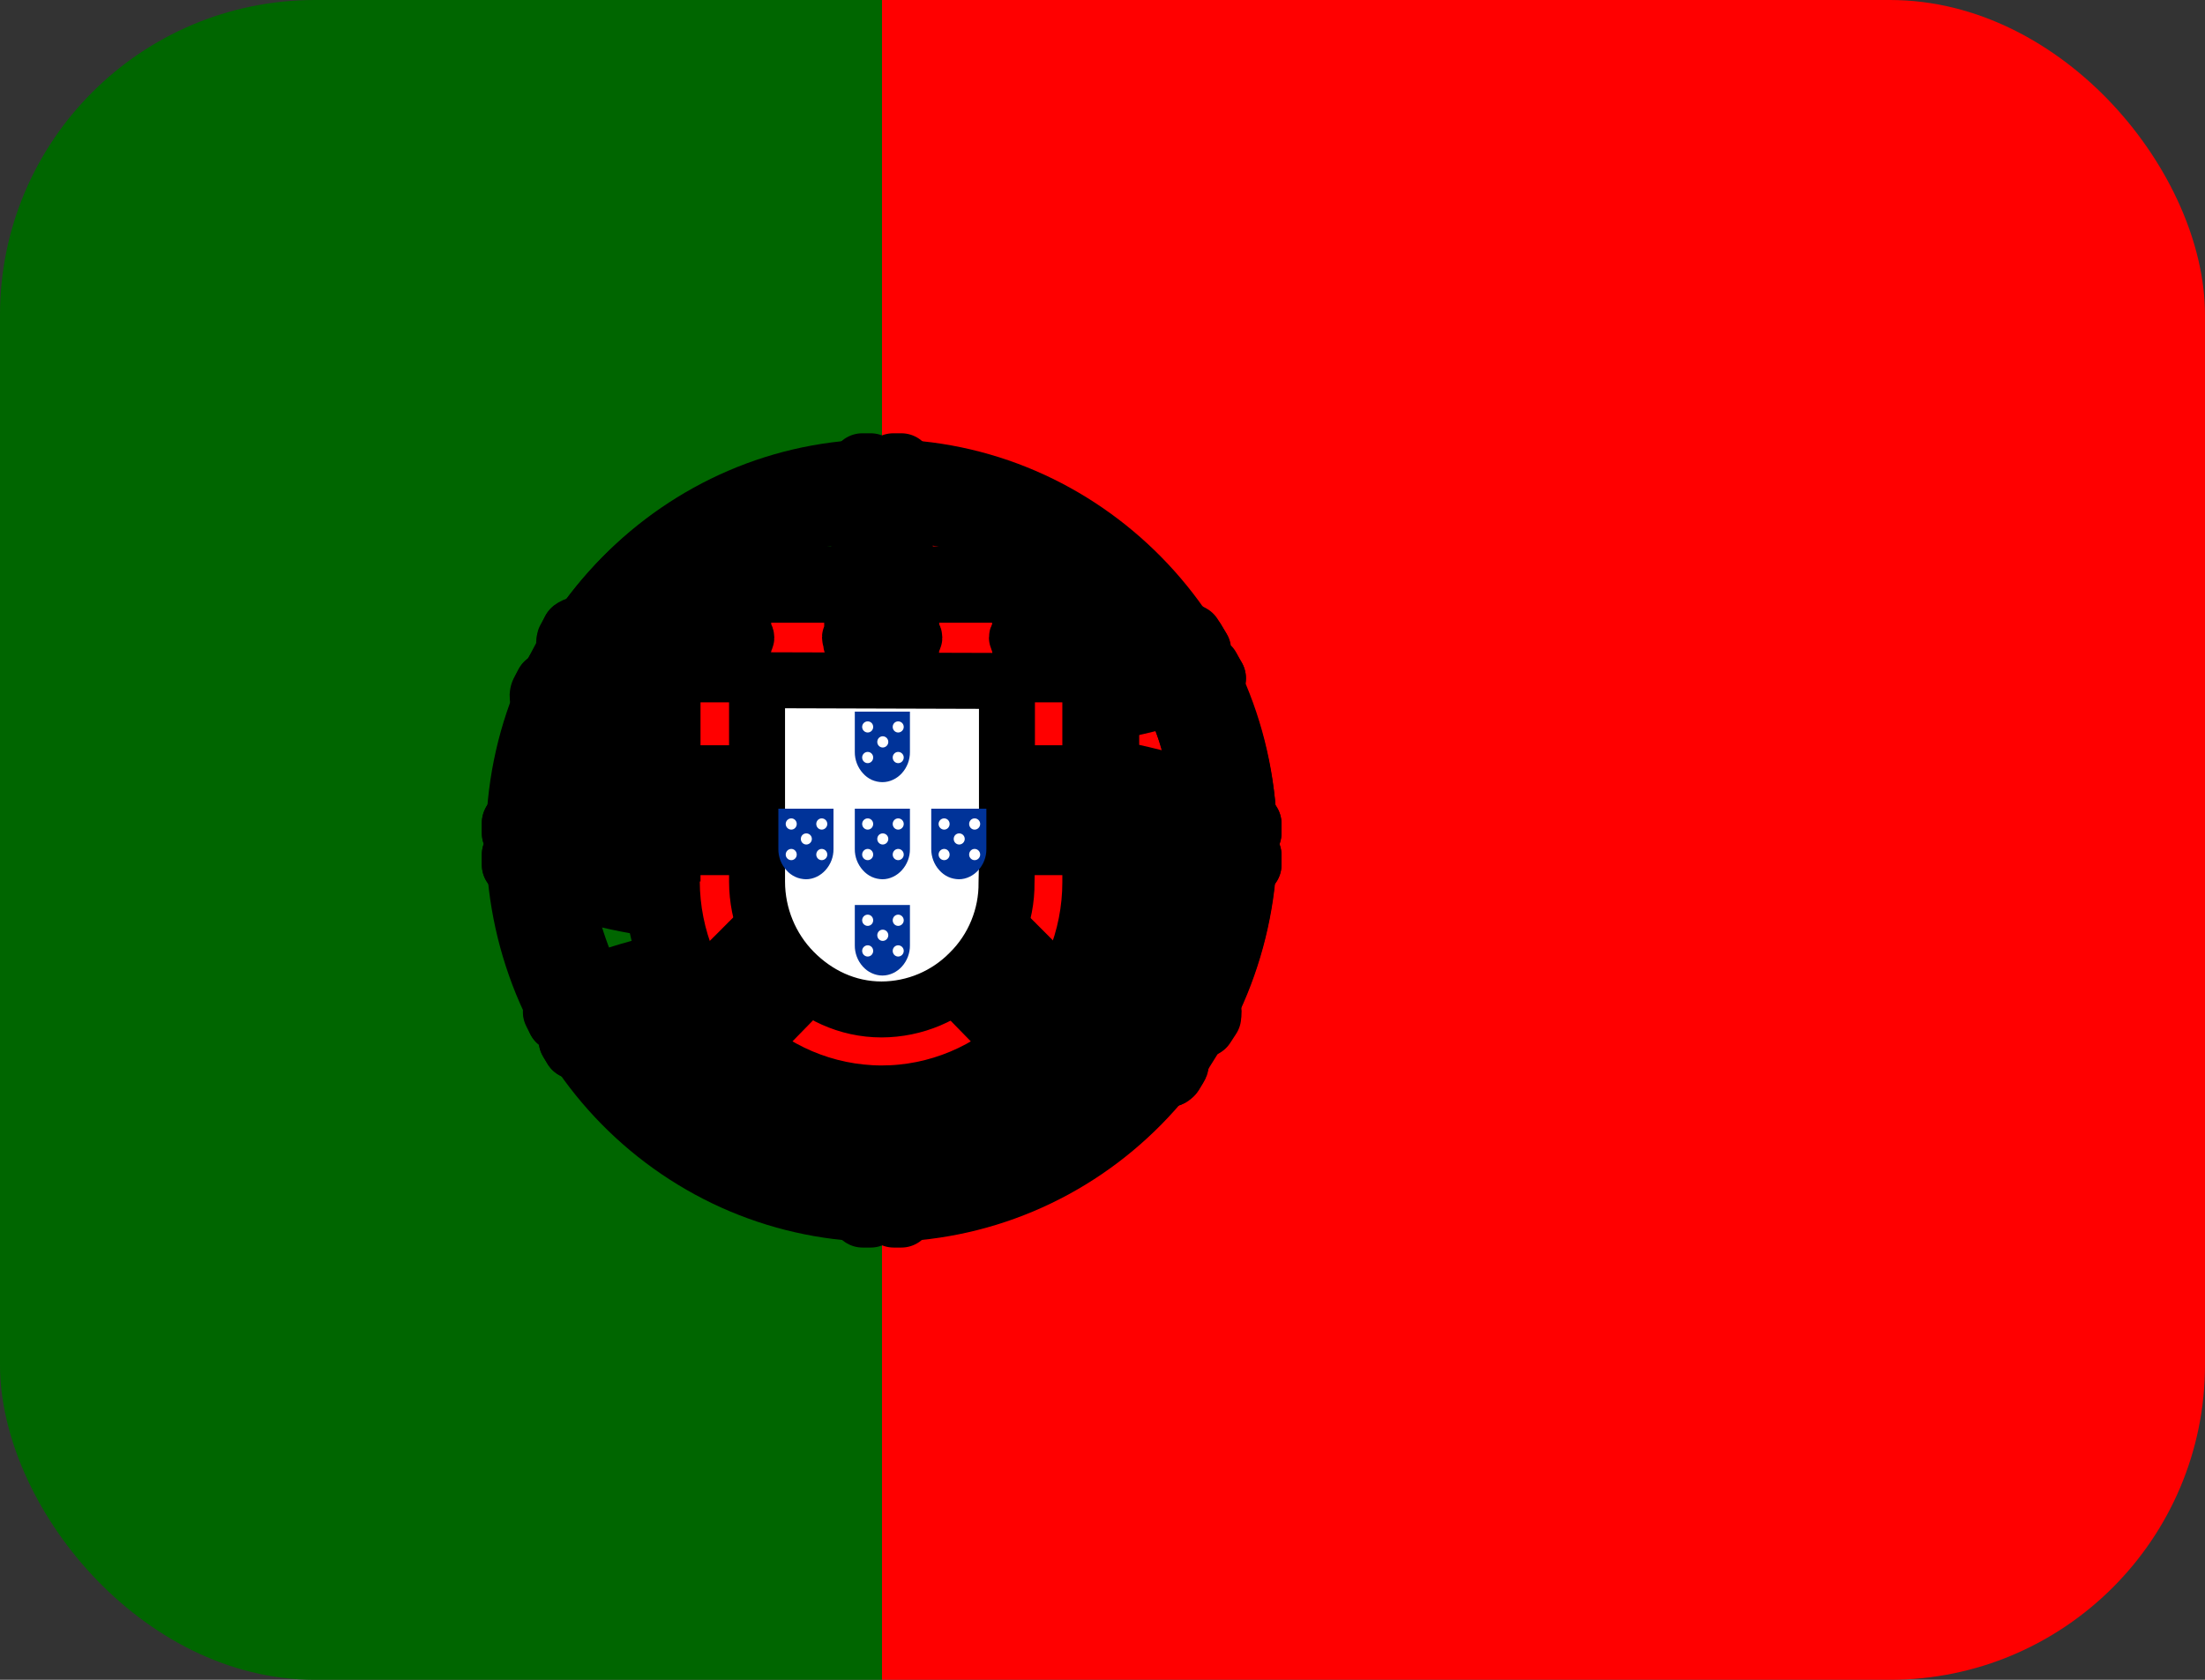<svg width="21" height="16" viewBox="0 0 21 16" fill="none" xmlns="http://www.w3.org/2000/svg">
<rect x="0" y="0" width="21" height="16" fill="#333333" stroke="none"/>
<g clip-path="url(#clip0_220_747)">
<path d="M8.4 0H21V16H8.4V0Z" fill="#FF0000"/>
<path d="M0 0H8.4V16H0V0Z" fill="#006600"/>
<path fill-rule="evenodd" clip-rule="evenodd" d="M11.14 10.207C10.08 10.173 5.234 7.1 5.201 6.607L5.467 6.157C5.949 6.867 10.904 9.857 11.393 9.75L11.14 10.207Z" fill="#FFFF00" stroke="black" stroke-width="0.6" stroke-linecap="round" stroke-linejoin="round"/>
<path fill-rule="evenodd" clip-rule="evenodd" d="M5.411 6.094C5.316 6.354 6.677 7.207 8.311 8.22C9.949 9.23 11.36 9.854 11.461 9.767L11.511 9.674C11.491 9.707 11.445 9.717 11.37 9.694C10.927 9.564 9.775 9.027 8.348 8.147C6.917 7.267 5.677 6.457 5.483 6.114C5.468 6.081 5.461 6.046 5.463 6.01H5.457L5.417 6.084L5.411 6.094ZM11.163 10.22C11.146 10.254 11.11 10.254 11.048 10.247C10.654 10.204 9.453 9.61 8.033 8.747C6.379 7.74 5.014 6.827 5.165 6.587L5.204 6.514L5.211 6.517C5.079 6.924 7.905 8.564 8.072 8.67C9.706 9.697 11.084 10.3 11.206 10.144L11.163 10.22Z" fill="#FFFF00" stroke="black" stroke-width="0.6" stroke-linecap="round" stroke-linejoin="round"/>
<path fill-rule="evenodd" clip-rule="evenodd" d="M8.407 6.907C9.463 6.897 10.769 6.76 11.524 6.453L11.36 6.187C10.917 6.437 9.604 6.603 8.397 6.627C6.973 6.613 5.965 6.477 5.46 6.133L5.309 6.42C6.234 6.82 7.186 6.903 8.407 6.907Z" fill="#FFFF00" stroke="black" stroke-width="0.6" stroke-linecap="round" stroke-linejoin="round"/>
<path fill-rule="evenodd" clip-rule="evenodd" d="M11.566 6.46C11.54 6.504 11.048 6.674 10.326 6.8C9.69 6.898 9.047 6.946 8.403 6.944C7.787 6.946 7.171 6.906 6.559 6.824C5.801 6.704 5.411 6.537 5.263 6.477L5.299 6.404C5.716 6.57 6.11 6.67 6.569 6.744C7.176 6.827 7.788 6.868 8.4 6.867C9.04 6.868 9.68 6.82 10.313 6.724C11.051 6.6 11.455 6.444 11.514 6.374L11.566 6.464V6.46ZM11.422 6.19C11.343 6.257 10.943 6.4 10.241 6.514C9.634 6.603 9.023 6.647 8.41 6.647C7.688 6.647 7.094 6.594 6.645 6.527C5.929 6.434 5.549 6.26 5.411 6.214L5.453 6.14C5.562 6.197 5.926 6.347 6.651 6.45C7.234 6.529 7.822 6.567 8.41 6.564C9.018 6.564 9.626 6.519 10.228 6.43C10.933 6.33 11.314 6.15 11.373 6.104L11.422 6.19ZM4.932 8.2C5.581 8.557 7.028 8.734 8.397 8.747C9.644 8.75 11.265 8.554 11.872 8.227L11.855 7.87C11.665 8.17 9.926 8.46 8.384 8.45C6.841 8.437 5.408 8.197 4.928 7.884V8.2" fill="#FFFF00"/>
<path d="M4.932 8.2C5.581 8.557 7.028 8.734 8.397 8.747C9.644 8.75 11.265 8.554 11.872 8.227L11.855 7.87C11.665 8.17 9.926 8.46 8.384 8.45C6.841 8.437 5.408 8.197 4.928 7.884V8.2M11.566 6.46C11.54 6.504 11.048 6.674 10.326 6.8C9.69 6.898 9.047 6.946 8.403 6.944C7.787 6.946 7.171 6.906 6.559 6.824C5.801 6.704 5.411 6.537 5.263 6.477L5.299 6.404C5.716 6.57 6.11 6.67 6.569 6.744C7.176 6.827 7.788 6.868 8.4 6.867C9.04 6.868 9.68 6.82 10.313 6.724C11.051 6.6 11.455 6.444 11.514 6.374L11.566 6.464V6.46ZM11.422 6.19C11.343 6.257 10.943 6.4 10.241 6.514C9.634 6.603 9.023 6.647 8.41 6.647C7.688 6.647 7.094 6.594 6.645 6.527C5.929 6.434 5.549 6.26 5.411 6.214L5.453 6.14C5.562 6.197 5.926 6.347 6.651 6.45C7.234 6.529 7.822 6.567 8.41 6.564C9.018 6.564 9.626 6.519 10.228 6.43C10.933 6.33 11.314 6.15 11.373 6.104L11.422 6.19Z" stroke="black" stroke-width="0.6" stroke-linecap="round" stroke-linejoin="round"/>
<path fill-rule="evenodd" clip-rule="evenodd" d="M11.905 8.15V8.234C11.813 8.347 11.242 8.514 10.526 8.634C9.816 8.737 9.098 8.786 8.38 8.78C7.7 8.786 7.019 8.738 6.346 8.637C5.844 8.578 5.353 8.443 4.889 8.237V8.14C5.207 8.354 6.067 8.514 6.356 8.56C6.874 8.64 7.54 8.7 8.38 8.7C9.263 8.7 9.969 8.637 10.513 8.554C11.028 8.477 11.76 8.28 11.905 8.15ZM11.905 7.85V7.934C11.813 8.044 11.242 8.21 10.526 8.33C9.816 8.435 9.098 8.485 8.38 8.48C7.7 8.484 7.02 8.436 6.346 8.337C5.844 8.278 5.353 8.143 4.889 7.937V7.837C5.207 8.054 6.07 8.21 6.356 8.257C7.026 8.357 7.703 8.405 8.38 8.4C9.263 8.4 9.972 8.334 10.513 8.25C11.028 8.177 11.76 7.98 11.905 7.85ZM8.394 10.144C6.897 10.137 5.614 9.73 5.342 9.664L5.539 9.977C6.459 10.308 7.43 10.47 8.407 10.454C9.545 10.42 10.54 10.33 11.238 9.984L11.442 9.657C10.966 9.887 9.342 10.144 8.39 10.144" fill="#FFFF00"/>
<path d="M8.394 10.144C6.897 10.137 5.614 9.73 5.342 9.664L5.539 9.977C6.459 10.308 7.43 10.47 8.407 10.454C9.545 10.42 10.54 10.33 11.238 9.984L11.442 9.657C10.966 9.887 9.342 10.144 8.39 10.144M11.905 8.15V8.234C11.813 8.347 11.242 8.514 10.526 8.634C9.816 8.737 9.098 8.786 8.38 8.78C7.7 8.786 7.019 8.738 6.346 8.637C5.844 8.578 5.353 8.443 4.889 8.237V8.14C5.207 8.354 6.067 8.514 6.356 8.56C6.874 8.64 7.54 8.7 8.38 8.7C9.263 8.7 9.969 8.637 10.513 8.554C11.028 8.477 11.76 8.28 11.905 8.15ZM11.905 7.85V7.934C11.813 8.044 11.242 8.21 10.526 8.33C9.816 8.435 9.098 8.485 8.38 8.48C7.7 8.484 7.02 8.436 6.346 8.337C5.844 8.278 5.353 8.143 4.889 7.937V7.837C5.207 8.054 6.07 8.21 6.356 8.257C7.026 8.357 7.703 8.405 8.38 8.4C9.263 8.4 9.972 8.334 10.513 8.25C11.028 8.177 11.76 7.98 11.905 7.85Z" stroke="black" stroke-width="0.6" stroke-linecap="round" stroke-linejoin="round"/>
<path fill-rule="evenodd" clip-rule="evenodd" d="M11.317 9.91C11.287 9.955 11.257 9.999 11.225 10.043C10.897 10.163 10.372 10.29 10.156 10.323C9.575 10.433 8.985 10.489 8.394 10.49C7.068 10.47 5.982 10.207 5.473 9.98L5.431 9.91L5.437 9.897L5.506 9.927C6.44 10.241 7.417 10.404 8.4 10.41C9.017 10.41 9.631 10.34 10.126 10.25C10.887 10.093 11.196 9.977 11.291 9.923L11.314 9.91H11.317ZM11.491 9.617C11.47 9.656 11.448 9.695 11.425 9.733C11.248 9.8 10.769 9.94 10.07 10.04C9.611 10.103 9.325 10.167 8.41 10.183C7.363 10.173 6.323 10.016 5.319 9.717L5.283 9.633C6.303 9.92 7.355 10.076 8.413 10.1C9.25 10.083 9.608 10.02 10.064 9.957C10.877 9.83 11.288 9.69 11.409 9.653C11.409 9.651 11.409 9.649 11.409 9.647L11.494 9.613L11.491 9.617Z" fill="#FFFF00" stroke="black" stroke-width="0.6" stroke-linecap="round" stroke-linejoin="round"/>
<path fill-rule="evenodd" clip-rule="evenodd" d="M11.511 7.92C11.514 8.92 11.009 9.82 10.605 10.213C10.009 10.804 9.213 11.14 8.38 11.153C7.386 11.17 6.451 10.513 6.198 10.223C5.633 9.614 5.311 8.813 5.296 7.977C5.355 6.883 5.778 6.123 6.389 5.6C6.981 5.104 7.727 4.836 8.495 4.843C8.943 4.865 9.382 4.982 9.783 5.187C10.185 5.391 10.539 5.678 10.825 6.03C11.235 6.537 11.415 7.087 11.511 7.92ZM8.387 4.5C9.305 4.5 10.186 4.869 10.837 5.525C11.489 6.182 11.858 7.074 11.865 8.007C11.865 8.469 11.775 8.928 11.601 9.355C11.427 9.782 11.171 10.171 10.849 10.498C10.527 10.825 10.145 11.085 9.724 11.262C9.303 11.439 8.852 11.53 8.397 11.53C7.941 11.53 7.49 11.439 7.069 11.262C6.649 11.085 6.266 10.825 5.944 10.498C5.622 10.171 5.367 9.782 5.192 9.355C5.018 8.928 4.928 8.469 4.928 8.007C4.925 6.073 6.481 4.5 8.387 4.5Z" fill="#FFFF00" stroke="black" stroke-width="0.6" stroke-linecap="round" stroke-linejoin="round"/>
<path fill-rule="evenodd" clip-rule="evenodd" d="M8.397 4.483C10.306 4.483 11.862 6.063 11.862 8.003C11.862 9.943 10.306 11.523 8.4 11.523C6.494 11.523 4.935 9.943 4.935 8.003C4.935 6.063 6.49 4.483 8.4 4.483H8.397ZM5.007 8C5.007 9.893 6.54 11.443 8.397 11.443C10.254 11.443 11.786 9.893 11.786 8C11.786 6.107 10.254 4.557 8.397 4.557C6.54 4.557 5.007 6.107 5.007 8Z" fill="#FFFF00" stroke="black" stroke-width="0.6" stroke-linecap="round" stroke-linejoin="round"/>
<path fill-rule="evenodd" clip-rule="evenodd" d="M8.4 4.777C9.241 4.779 10.046 5.12 10.641 5.724C11.235 6.328 11.57 7.146 11.573 8C11.57 8.855 11.235 9.673 10.641 10.278C10.047 10.882 9.241 11.223 8.4 11.227C6.661 11.227 5.227 9.774 5.227 8C5.231 7.146 5.566 6.329 6.16 5.725C6.755 5.121 7.56 4.78 8.4 4.777ZM5.303 8C5.303 9.734 6.7 11.147 8.4 11.147C10.1 11.147 11.498 9.73 11.498 8C11.498 6.267 10.1 4.854 8.4 4.854C7.58 4.857 6.794 5.19 6.214 5.779C5.633 6.368 5.306 7.167 5.303 8Z" fill="#FFFF00" stroke="black" stroke-width="0.6" stroke-linecap="round" stroke-linejoin="round"/>
<path fill-rule="evenodd" clip-rule="evenodd" d="M8.541 4.467H8.243V11.543H8.538L8.541 4.467Z" fill="#FFFF00" stroke="black" stroke-width="0.6" stroke-linecap="round" stroke-linejoin="round"/>
<path fill-rule="evenodd" clip-rule="evenodd" d="M8.508 4.427H8.584V11.583H8.512V4.427H8.508ZM8.213 4.427H8.292V11.583H8.216V4.427H8.213Z" fill="#FFFF00" stroke="black" stroke-width="0.6" stroke-linecap="round" stroke-linejoin="round"/>
<path fill-rule="evenodd" clip-rule="evenodd" d="M11.865 8.14V7.88L11.655 7.68L10.464 7.36L8.751 7.184L6.684 7.29L5.214 7.644L4.919 7.867V8.13L5.67 7.787L7.455 7.504H9.171L10.431 7.644L11.304 7.857L11.865 8.14Z" fill="#FFFF00" stroke="black" stroke-width="0.6" stroke-linecap="round" stroke-linejoin="round"/>
<path fill-rule="evenodd" clip-rule="evenodd" d="M8.4 7.46C9.217 7.46 10.008 7.537 10.641 7.66C11.291 7.794 11.747 7.96 11.905 8.144V8.237C11.714 8.004 11.101 7.837 10.625 7.737C10.001 7.617 9.214 7.537 8.397 7.537C7.54 7.537 6.74 7.624 6.123 7.744C5.631 7.844 4.971 8.044 4.889 8.237V8.14C4.932 8.007 5.424 7.807 6.113 7.664C6.733 7.54 7.534 7.46 8.397 7.46H8.4ZM8.4 7.157C9.152 7.155 9.902 7.222 10.641 7.357C11.291 7.49 11.747 7.657 11.905 7.844V7.934C11.714 7.704 11.101 7.534 10.625 7.437C10.001 7.314 9.214 7.237 8.397 7.237C7.635 7.234 6.875 7.304 6.126 7.444C5.65 7.534 4.965 7.74 4.889 7.934V7.84C4.935 7.707 5.434 7.497 6.113 7.364C6.737 7.24 7.534 7.157 8.4 7.157ZM8.38 5.617C9.67 5.61 10.795 5.8 11.311 6.067L11.498 6.4C11.051 6.154 9.837 5.9 8.384 5.934C7.199 5.944 5.933 6.067 5.299 6.414L5.522 6.034C6.044 5.757 7.271 5.617 8.38 5.617Z" fill="#FFFF00" stroke="black" stroke-width="0.6" stroke-linecap="round" stroke-linejoin="round"/>
<path fill-rule="evenodd" clip-rule="evenodd" d="M8.4 5.89C9.073 5.878 9.746 5.926 10.412 6.033C10.937 6.133 11.439 6.28 11.511 6.36L11.566 6.46C11.393 6.347 10.956 6.217 10.398 6.11C9.841 6.003 9.129 5.967 8.397 5.97C7.567 5.967 6.92 6.01 6.369 6.11C5.989 6.164 5.62 6.28 5.276 6.453L5.332 6.35C5.529 6.25 5.834 6.127 6.353 6.03C6.927 5.923 7.58 5.893 8.4 5.89ZM8.4 5.59C9.102 5.583 9.798 5.623 10.339 5.723C10.69 5.776 11.03 5.889 11.343 6.057L11.425 6.19C11.288 6.033 10.769 5.883 10.306 5.803C9.768 5.707 9.102 5.67 8.4 5.663C7.746 5.657 7.093 5.706 6.448 5.81C6.11 5.858 5.782 5.96 5.477 6.113L5.549 6.003C5.739 5.903 6.047 5.81 6.435 5.733C7.085 5.628 7.742 5.579 8.4 5.587V5.59ZM10.12 9.467C9.551 9.367 8.974 9.322 8.397 9.333C6.248 9.36 5.555 9.783 5.47 9.91L5.306 9.643C5.857 9.243 7.025 9.017 8.41 9.037C9.129 9.05 9.749 9.1 10.267 9.203L10.12 9.47" fill="#FFFF00"/>
<path d="M10.12 9.467C9.551 9.367 8.974 9.322 8.397 9.333C6.248 9.36 5.555 9.783 5.47 9.91L5.306 9.643C5.857 9.243 7.025 9.017 8.41 9.037C9.129 9.05 9.749 9.1 10.267 9.203L10.12 9.47M8.4 5.89C9.073 5.878 9.746 5.926 10.412 6.033C10.937 6.133 11.439 6.28 11.511 6.36L11.566 6.46C11.393 6.347 10.956 6.217 10.398 6.11C9.841 6.003 9.129 5.967 8.397 5.97C7.567 5.967 6.92 6.01 6.369 6.11C5.989 6.164 5.62 6.28 5.276 6.453L5.332 6.35C5.529 6.25 5.834 6.127 6.353 6.03C6.927 5.923 7.58 5.893 8.4 5.89ZM8.4 5.59C9.102 5.583 9.798 5.623 10.339 5.723C10.69 5.776 11.03 5.889 11.343 6.057L11.425 6.19C11.288 6.033 10.769 5.883 10.306 5.803C9.768 5.707 9.102 5.67 8.4 5.663C7.746 5.657 7.093 5.706 6.448 5.81C6.11 5.858 5.782 5.96 5.477 6.113L5.549 6.003C5.739 5.903 6.047 5.81 6.435 5.733C7.085 5.628 7.742 5.579 8.4 5.587V5.59Z" stroke="black" stroke-width="0.6" stroke-linecap="round" stroke-linejoin="round"/>
<path fill-rule="evenodd" clip-rule="evenodd" d="M8.387 9.297C8.984 9.307 9.568 9.33 10.136 9.437L10.096 9.51C9.571 9.41 9.007 9.377 8.39 9.377C7.593 9.37 6.792 9.447 6.093 9.65C5.873 9.714 5.509 9.857 5.47 9.977L5.43 9.91C5.444 9.837 5.66 9.69 6.074 9.577C6.874 9.344 7.622 9.3 8.387 9.297ZM8.413 8.99C9.043 8.99 9.673 9.045 10.293 9.157L10.251 9.234C9.645 9.121 9.029 9.066 8.413 9.07C7.619 9.07 6.776 9.13 6.008 9.357C5.762 9.43 5.332 9.59 5.319 9.714L5.28 9.64C5.286 9.527 5.657 9.377 5.992 9.28C6.763 9.05 7.609 8.994 8.413 8.99Z" fill="#FFFF00" stroke="black" stroke-width="0.6" stroke-linecap="round" stroke-linejoin="round"/>
<path fill-rule="evenodd" clip-rule="evenodd" d="M11.465 9.684L11.209 10.094L10.464 9.424L8.541 8.107L6.369 6.897L5.244 6.507L5.483 6.054L5.565 6.01L6.264 6.187L8.574 7.397L9.906 8.25L11.025 9.067L11.481 9.6L11.465 9.684Z" fill="#FFFF00" stroke="black" stroke-width="0.6" stroke-linecap="round" stroke-linejoin="round"/>
<path fill-rule="evenodd" clip-rule="evenodd" d="M5.204 6.517C5.401 6.384 6.851 7.037 8.374 7.97C9.887 8.904 11.337 9.957 11.206 10.154L11.163 10.224L11.143 10.24C11.147 10.237 11.17 10.207 11.143 10.137C11.078 9.92 10.047 9.087 8.344 8.04C6.681 7.037 5.296 6.43 5.162 6.604L5.204 6.517ZM11.517 9.68C11.642 9.427 10.297 8.397 8.627 7.394C6.92 6.41 5.687 5.83 5.46 6.004L5.414 6.1C5.414 6.104 5.414 6.094 5.427 6.084C5.467 6.05 5.536 6.05 5.565 6.05C5.952 6.057 7.058 6.574 8.61 7.477C9.293 7.877 11.485 9.31 11.475 9.71C11.475 9.744 11.478 9.75 11.465 9.77L11.521 9.684L11.517 9.68Z" fill="#FFFF00" stroke="black" stroke-width="0.6" stroke-linecap="round" stroke-linejoin="round"/>
<path d="M6.321 8.392C6.322 8.668 6.376 8.941 6.481 9.196C6.586 9.45 6.74 9.681 6.934 9.875C7.125 10.072 7.352 10.229 7.603 10.336C7.855 10.444 8.124 10.5 8.397 10.501C8.948 10.501 9.477 10.278 9.867 9.882C10.059 9.687 10.213 9.456 10.317 9.201C10.421 8.946 10.475 8.672 10.476 8.396V5.58L6.321 5.573V8.392Z" fill="white" stroke="black" stroke-width="0.747"/>
<path d="M6.398 8.396C6.399 8.66 6.451 8.922 6.552 9.167C6.653 9.411 6.8 9.632 6.986 9.818C7.359 10.198 7.865 10.413 8.393 10.415C8.92 10.416 9.426 10.203 9.8 9.825C9.985 9.639 10.132 9.417 10.232 9.173C10.332 8.929 10.384 8.667 10.384 8.403V5.665H6.405V8.396M9.59 6.486V8.225L9.586 8.406C9.588 8.565 9.557 8.723 9.497 8.869C9.437 9.016 9.348 9.149 9.236 9.26C9.014 9.487 8.712 9.614 8.396 9.615C8.067 9.615 7.777 9.473 7.56 9.253C7.337 9.027 7.211 8.72 7.21 8.399V6.479L9.59 6.486Z" fill="#FF0000"/>
<path d="M6.398 8.396C6.399 8.66 6.451 8.922 6.552 9.167C6.653 9.411 6.8 9.632 6.986 9.818C7.359 10.198 7.865 10.413 8.393 10.415C8.92 10.416 9.426 10.203 9.8 9.825C9.985 9.639 10.132 9.417 10.232 9.173C10.332 8.929 10.384 8.667 10.384 8.403V5.665H6.405V8.396M9.59 6.486V8.225L9.586 8.406C9.588 8.565 9.557 8.723 9.497 8.869C9.437 9.016 9.348 9.149 9.236 9.26C9.014 9.487 8.712 9.614 8.396 9.615C8.067 9.615 7.777 9.473 7.56 9.253C7.337 9.027 7.211 8.72 7.21 8.399V6.479L9.59 6.486Z" stroke="black" stroke-width="0.533"/>
<path d="M6.657 6.38C6.66 6.184 6.797 6.138 6.797 6.138C6.8 6.138 6.947 6.188 6.947 6.384H6.657" fill="#FFFF00"/>
<path d="M6.538 6.142L6.513 6.366H6.66C6.66 6.181 6.8 6.152 6.8 6.152C6.804 6.152 6.94 6.192 6.944 6.366H7.091L7.063 6.138H6.538V6.142ZM6.503 6.369H7.098C7.108 6.369 7.119 6.38 7.119 6.394C7.119 6.412 7.108 6.423 7.098 6.423H6.503C6.492 6.423 6.482 6.412 6.482 6.394C6.482 6.38 6.492 6.369 6.506 6.369H6.503Z" fill="#FFFF00" stroke="black" stroke-width="0.533"/>
<path d="M6.72 6.366C6.72 6.249 6.8 6.217 6.8 6.217C6.8 6.217 6.881 6.252 6.881 6.366H6.72ZM6.517 6.046H7.087C7.098 6.046 7.108 6.06 7.108 6.074C7.108 6.085 7.098 6.096 7.087 6.096H6.517C6.506 6.096 6.496 6.085 6.496 6.071C6.496 6.06 6.506 6.049 6.517 6.049V6.046ZM6.531 6.099H7.07C7.08 6.099 7.091 6.11 7.091 6.124C7.091 6.138 7.08 6.149 7.07 6.149H6.527C6.513 6.149 6.506 6.138 6.506 6.124C6.506 6.11 6.513 6.099 6.527 6.099H6.531ZM6.706 5.722H6.748V5.751H6.779V5.722H6.825V5.754H6.856V5.719H6.898V5.79C6.898 5.804 6.891 5.811 6.881 5.811H6.727C6.716 5.811 6.706 5.804 6.706 5.793V5.722ZM6.867 5.818L6.877 6.046H6.727L6.737 5.815H6.867" fill="#FFFF00"/>
<path d="M6.867 5.818L6.877 6.046H6.727L6.737 5.815H6.867M6.72 6.366C6.72 6.249 6.8 6.217 6.8 6.217C6.8 6.217 6.881 6.252 6.881 6.366H6.72ZM6.517 6.046H7.087C7.098 6.046 7.108 6.06 7.108 6.074C7.108 6.085 7.098 6.096 7.087 6.096H6.517C6.506 6.096 6.496 6.085 6.496 6.071C6.496 6.06 6.506 6.049 6.517 6.049V6.046ZM6.531 6.099H7.07C7.08 6.099 7.091 6.11 7.091 6.124C7.091 6.138 7.08 6.149 7.07 6.149H6.527C6.513 6.149 6.506 6.138 6.506 6.124C6.506 6.11 6.513 6.099 6.527 6.099H6.531ZM6.706 5.722H6.748V5.751H6.779V5.722H6.825V5.754H6.856V5.719H6.898V5.79C6.898 5.804 6.891 5.811 6.881 5.811H6.727C6.716 5.811 6.706 5.804 6.706 5.793V5.722Z" stroke="black" stroke-width="0.533"/>
<path d="M6.685 5.925V6.046H6.545V5.925H6.685Z" fill="#FFFF00" stroke="black" stroke-width="0.533"/>
<path d="M7.056 5.925V6.046H6.916V5.925H7.056Z" fill="#FFFF00" stroke="black" stroke-width="0.533"/>
<path d="M6.521 5.833H6.563V5.868H6.594V5.833H6.636V5.868H6.668V5.833H6.71V5.904C6.71 5.918 6.703 5.925 6.692 5.925H6.542C6.536 5.925 6.531 5.923 6.527 5.919C6.523 5.915 6.521 5.909 6.521 5.904V5.833Z" fill="#FFFF00" stroke="black" stroke-width="0.533"/>
<path d="M6.891 5.833H6.933V5.868H6.965V5.833H7.007V5.868H7.038V5.833H7.08V5.904C7.08 5.918 7.073 5.925 7.063 5.925H6.912C6.907 5.925 6.901 5.923 6.898 5.919C6.894 5.915 6.891 5.909 6.891 5.904V5.833Z" fill="#FFFF00" stroke="black" stroke-width="0.533"/>
<path d="M6.786 5.89C6.786 5.868 6.818 5.868 6.818 5.89V5.946H6.786V5.89Z" fill="black"/>
<path d="M6.601 5.968C6.601 5.946 6.629 5.946 6.629 5.968V6.01H6.601V5.968Z" fill="black"/>
<path d="M6.972 5.968C6.972 5.946 7 5.946 7 5.968V6.01H6.972V5.968Z" fill="black"/>
<path d="M6.657 8.026C6.66 7.83 6.797 7.784 6.797 7.784C6.8 7.784 6.947 7.834 6.947 8.03H6.657" fill="#FFFF00"/>
<path d="M6.538 7.788L6.513 8.012H6.66C6.66 7.827 6.8 7.798 6.8 7.798C6.804 7.798 6.94 7.838 6.944 8.012H7.091L7.063 7.784H6.538V7.788ZM6.503 8.015H7.098C7.108 8.015 7.119 8.026 7.119 8.04C7.119 8.058 7.108 8.069 7.098 8.069H6.503C6.492 8.069 6.482 8.058 6.482 8.04C6.482 8.026 6.492 8.015 6.506 8.015H6.503Z" fill="#FFFF00" stroke="black" stroke-width="0.533"/>
<path d="M6.72 8.012C6.72 7.895 6.8 7.863 6.8 7.863C6.8 7.863 6.881 7.898 6.881 8.012H6.72ZM6.517 7.692H7.087C7.098 7.692 7.108 7.706 7.108 7.72C7.108 7.731 7.098 7.742 7.087 7.742H6.517C6.506 7.742 6.496 7.731 6.496 7.717C6.496 7.706 6.506 7.695 6.517 7.695V7.692ZM6.531 7.745H7.07C7.08 7.745 7.091 7.756 7.091 7.77C7.091 7.784 7.08 7.795 7.07 7.795H6.527C6.513 7.795 6.506 7.784 6.506 7.77C6.506 7.756 6.513 7.745 6.527 7.745H6.531ZM6.706 7.368H6.748V7.397H6.779V7.368H6.825V7.4H6.856V7.365H6.898V7.436C6.898 7.45 6.891 7.457 6.881 7.457H6.727C6.716 7.457 6.706 7.45 6.706 7.439V7.368ZM6.867 7.464L6.877 7.692H6.727L6.737 7.461H6.867" fill="#FFFF00"/>
<path d="M6.867 7.464L6.877 7.692H6.727L6.737 7.461H6.867M6.72 8.012C6.72 7.895 6.8 7.863 6.8 7.863C6.8 7.863 6.881 7.898 6.881 8.012H6.72ZM6.517 7.692H7.087C7.098 7.692 7.108 7.706 7.108 7.72C7.108 7.731 7.098 7.742 7.087 7.742H6.517C6.506 7.742 6.496 7.731 6.496 7.717C6.496 7.706 6.506 7.695 6.517 7.695V7.692ZM6.531 7.745H7.07C7.08 7.745 7.091 7.756 7.091 7.77C7.091 7.784 7.08 7.795 7.07 7.795H6.527C6.513 7.795 6.506 7.784 6.506 7.77C6.506 7.756 6.513 7.745 6.527 7.745H6.531ZM6.706 7.368H6.748V7.397H6.779V7.368H6.825V7.4H6.856V7.365H6.898V7.436C6.898 7.45 6.891 7.457 6.881 7.457H6.727C6.716 7.457 6.706 7.45 6.706 7.439V7.368Z" stroke="black" stroke-width="0.533"/>
<path d="M6.685 7.571V7.692H6.545V7.571H6.685Z" fill="#FFFF00" stroke="black" stroke-width="0.533"/>
<path d="M7.056 7.571V7.692H6.916V7.571H7.056Z" fill="#FFFF00" stroke="black" stroke-width="0.533"/>
<path d="M6.521 7.479H6.563V7.514H6.594V7.479H6.636V7.514H6.668V7.479H6.71V7.55C6.71 7.564 6.703 7.571 6.692 7.571H6.542C6.536 7.571 6.531 7.569 6.527 7.565C6.523 7.561 6.521 7.555 6.521 7.55V7.479Z" fill="#FFFF00" stroke="black" stroke-width="0.533"/>
<path d="M6.891 7.479H6.933V7.514H6.965V7.479H7.007V7.514H7.038V7.479H7.08V7.55C7.08 7.564 7.073 7.571 7.063 7.571H6.912C6.907 7.571 6.901 7.569 6.898 7.565C6.894 7.561 6.891 7.555 6.891 7.55V7.479Z" fill="#FFFF00" stroke="black" stroke-width="0.533"/>
<path d="M6.786 7.536C6.786 7.514 6.818 7.514 6.818 7.536V7.592H6.786V7.536Z" fill="black"/>
<path d="M6.601 7.614C6.601 7.592 6.629 7.592 6.629 7.614V7.656H6.601V7.614Z" fill="black"/>
<path d="M6.972 7.614C6.972 7.592 7 7.592 7 7.614V7.656H6.972V7.614Z" fill="black"/>
<path d="M7.289 9.742C7.154 9.602 7.218 9.471 7.218 9.471C7.221 9.468 7.359 9.397 7.496 9.535L7.291 9.745" fill="#FFFF00"/>
<path d="M7.038 9.66L7.177 9.835L7.281 9.729C7.152 9.599 7.231 9.478 7.231 9.478C7.233 9.476 7.357 9.405 7.481 9.525L7.584 9.419L7.406 9.279L7.036 9.657L7.038 9.66ZM7.173 9.845L7.592 9.417C7.599 9.409 7.614 9.409 7.624 9.419C7.636 9.432 7.636 9.447 7.629 9.454L7.21 9.883C7.202 9.891 7.188 9.891 7.175 9.878C7.165 9.868 7.165 9.853 7.175 9.843L7.173 9.845Z" fill="#FFFF00" stroke="black" stroke-width="0.533"/>
<path d="M7.323 9.687C7.241 9.604 7.275 9.523 7.275 9.523C7.275 9.523 7.357 9.49 7.436 9.571L7.323 9.687ZM6.956 9.607L7.358 9.196C7.366 9.189 7.383 9.191 7.393 9.201C7.401 9.209 7.401 9.224 7.393 9.231L6.991 9.643C6.984 9.65 6.969 9.65 6.959 9.64C6.952 9.633 6.952 9.618 6.959 9.61L6.956 9.607ZM7.004 9.635L7.383 9.246C7.391 9.239 7.406 9.239 7.415 9.249C7.425 9.259 7.425 9.274 7.418 9.282L7.036 9.673C7.026 9.683 7.014 9.68 7.004 9.67C6.994 9.66 6.991 9.648 7.001 9.637L7.004 9.635ZM6.864 9.243L6.893 9.213L6.913 9.233L6.935 9.21L6.915 9.19L6.947 9.157L6.97 9.18L6.992 9.157L6.967 9.132L6.997 9.102L7.046 9.152C7.056 9.162 7.056 9.172 7.049 9.18L6.94 9.291C6.933 9.298 6.921 9.301 6.913 9.293L6.864 9.243ZM7.044 9.195L7.21 9.348L7.104 9.456L6.95 9.286L7.042 9.192" fill="#FFFF00"/>
<path d="M7.044 9.195L7.21 9.348L7.104 9.456L6.95 9.286L7.042 9.192M7.323 9.687C7.241 9.604 7.275 9.523 7.275 9.523C7.275 9.523 7.357 9.49 7.436 9.571L7.323 9.687ZM6.956 9.607L7.358 9.196C7.366 9.189 7.383 9.191 7.393 9.201C7.401 9.209 7.401 9.224 7.393 9.231L6.991 9.643C6.984 9.65 6.969 9.65 6.959 9.64C6.952 9.633 6.952 9.618 6.959 9.61L6.956 9.607ZM7.004 9.635L7.383 9.246C7.391 9.239 7.406 9.239 7.415 9.249C7.425 9.259 7.425 9.274 7.418 9.282L7.036 9.673C7.026 9.683 7.014 9.68 7.004 9.67C6.994 9.66 6.991 9.648 7.001 9.637L7.004 9.635ZM6.864 9.243L6.893 9.213L6.913 9.233L6.935 9.21L6.915 9.19L6.947 9.157L6.97 9.18L6.992 9.157L6.967 9.132L6.997 9.102L7.046 9.152C7.056 9.162 7.056 9.172 7.049 9.18L6.94 9.291C6.933 9.298 6.921 9.301 6.913 9.293L6.864 9.243Z" stroke="black" stroke-width="0.533"/>
<path d="M6.99 9.402L7.075 9.487L6.976 9.588L6.892 9.502L6.99 9.402Z" fill="#FFFF00" stroke="black" stroke-width="0.533"/>
<path d="M7.252 9.134L7.336 9.219L7.238 9.32L7.153 9.235L7.252 9.134Z" fill="#FFFF00" stroke="black" stroke-width="0.533"/>
<path d="M6.81 9.455L6.84 9.424L6.864 9.449L6.887 9.427L6.862 9.402L6.891 9.371L6.916 9.396L6.938 9.374L6.914 9.349L6.943 9.318L6.993 9.368C7.003 9.378 7.003 9.389 6.995 9.396L6.889 9.505C6.886 9.509 6.88 9.511 6.875 9.511C6.869 9.511 6.864 9.509 6.86 9.505L6.81 9.455Z" fill="#FFFF00" stroke="black" stroke-width="0.533"/>
<path d="M7.071 9.188L7.101 9.157L7.126 9.182L7.148 9.16L7.123 9.135L7.153 9.104L7.178 9.129L7.2 9.107L7.175 9.082L7.204 9.051L7.254 9.101C7.264 9.111 7.264 9.121 7.257 9.129L7.151 9.238C7.147 9.242 7.141 9.244 7.136 9.244C7.13 9.244 7.125 9.242 7.121 9.238L7.071 9.188Z" fill="#FFFF00" stroke="black" stroke-width="0.533"/>
<path d="M7.037 9.303C7.022 9.288 7.044 9.266 7.059 9.281L7.099 9.321L7.077 9.343L7.037 9.303Z" fill="black"/>
<path d="M6.961 9.492C6.946 9.477 6.966 9.457 6.981 9.472L7.011 9.502L6.991 9.522L6.961 9.492Z" fill="black"/>
<path d="M7.223 9.225C7.208 9.21 7.227 9.189 7.242 9.204L7.272 9.235L7.252 9.255L7.223 9.225Z" fill="black"/>
<path d="M8.257 6.38C8.26 6.184 8.397 6.138 8.397 6.138C8.4 6.138 8.547 6.188 8.547 6.384H8.257" fill="#FFFF00"/>
<path d="M8.138 6.142L8.113 6.366H8.26C8.26 6.181 8.4 6.152 8.4 6.152C8.404 6.152 8.54 6.192 8.544 6.366H8.691L8.663 6.138H8.138V6.142ZM8.103 6.369H8.698C8.708 6.369 8.719 6.38 8.719 6.394C8.719 6.412 8.708 6.423 8.698 6.423H8.103C8.092 6.423 8.082 6.412 8.082 6.394C8.082 6.38 8.092 6.369 8.106 6.369H8.103Z" fill="#FFFF00" stroke="black" stroke-width="0.533"/>
<path d="M8.319 6.366C8.319 6.249 8.4 6.217 8.4 6.217C8.4 6.217 8.48 6.252 8.48 6.366H8.319ZM8.116 6.046H8.687C8.697 6.046 8.708 6.06 8.708 6.074C8.708 6.085 8.697 6.096 8.687 6.096H8.116C8.106 6.096 8.095 6.085 8.095 6.071C8.095 6.06 8.106 6.049 8.116 6.049V6.046ZM8.13 6.099H8.669C8.68 6.099 8.69 6.11 8.69 6.124C8.69 6.138 8.68 6.149 8.669 6.149H8.127C8.113 6.149 8.106 6.138 8.106 6.124C8.106 6.11 8.113 6.099 8.127 6.099H8.13ZM8.305 5.722H8.347V5.751H8.379V5.722H8.424V5.754H8.456V5.719H8.498V5.79C8.498 5.804 8.491 5.811 8.48 5.811H8.326C8.316 5.811 8.305 5.804 8.305 5.793V5.722ZM8.466 5.818L8.477 6.046H8.326L8.337 5.815H8.466" fill="#FFFF00"/>
<path d="M8.466 5.818L8.477 6.046H8.326L8.337 5.815H8.466M8.319 6.366C8.319 6.249 8.4 6.217 8.4 6.217C8.4 6.217 8.48 6.252 8.48 6.366H8.319ZM8.116 6.046H8.687C8.697 6.046 8.708 6.06 8.708 6.074C8.708 6.085 8.697 6.096 8.687 6.096H8.116C8.106 6.096 8.095 6.085 8.095 6.071C8.095 6.06 8.106 6.049 8.116 6.049V6.046ZM8.13 6.099H8.669C8.68 6.099 8.69 6.11 8.69 6.124C8.69 6.138 8.68 6.149 8.669 6.149H8.127C8.113 6.149 8.106 6.138 8.106 6.124C8.106 6.11 8.113 6.099 8.127 6.099H8.13ZM8.305 5.722H8.347V5.751H8.379V5.722H8.424V5.754H8.456V5.719H8.498V5.79C8.498 5.804 8.491 5.811 8.48 5.811H8.326C8.316 5.811 8.305 5.804 8.305 5.793V5.722Z" stroke="black" stroke-width="0.533"/>
<path d="M8.285 5.925V6.046H8.145V5.925H8.285Z" fill="#FFFF00" stroke="black" stroke-width="0.533"/>
<path d="M8.656 5.925V6.046H8.516V5.925H8.656Z" fill="#FFFF00" stroke="black" stroke-width="0.533"/>
<path d="M8.12 5.833H8.162V5.868H8.194V5.833H8.236V5.868H8.267V5.833H8.309V5.904C8.309 5.918 8.302 5.925 8.292 5.925H8.141C8.136 5.925 8.13 5.923 8.126 5.919C8.122 5.915 8.12 5.909 8.12 5.904V5.833Z" fill="#FFFF00" stroke="black" stroke-width="0.533"/>
<path d="M8.491 5.833H8.533V5.868H8.564V5.833H8.606V5.868H8.638V5.833H8.68V5.904C8.68 5.918 8.673 5.925 8.662 5.925H8.512C8.506 5.925 8.501 5.923 8.497 5.919C8.493 5.915 8.491 5.909 8.491 5.904V5.833Z" fill="#FFFF00" stroke="black" stroke-width="0.533"/>
<path d="M8.386 5.89C8.386 5.868 8.417 5.868 8.417 5.89V5.946H8.386V5.89Z" fill="black"/>
<path d="M8.2 5.968C8.2 5.946 8.228 5.946 8.228 5.968V6.01H8.2V5.968Z" fill="black"/>
<path d="M8.572 5.968C8.572 5.946 8.6 5.946 8.6 5.968V6.01H8.572V5.968Z" fill="black"/>
<path d="M10.136 6.38C10.133 6.184 9.996 6.138 9.996 6.138C9.992 6.138 9.845 6.188 9.845 6.384H10.136" fill="#FFFF00"/>
<path d="M10.255 6.142L10.28 6.366H10.133C10.133 6.181 9.993 6.152 9.993 6.152C9.989 6.152 9.853 6.192 9.849 6.366H9.702L9.73 6.138H10.255V6.142ZM10.29 6.369H9.695C9.685 6.369 9.674 6.38 9.674 6.394C9.674 6.412 9.685 6.423 9.695 6.423H10.29C10.3 6.423 10.311 6.412 10.311 6.394C10.311 6.38 10.3 6.369 10.287 6.369H10.29Z" fill="#FFFF00" stroke="black" stroke-width="0.533"/>
<path d="M10.073 6.366C10.073 6.249 9.993 6.217 9.993 6.217C9.993 6.217 9.912 6.252 9.912 6.366H10.073ZM10.276 6.046H9.706C9.695 6.046 9.685 6.06 9.685 6.074C9.685 6.085 9.695 6.096 9.706 6.096H10.276C10.287 6.096 10.297 6.085 10.297 6.071C10.297 6.06 10.287 6.049 10.276 6.049V6.046ZM10.262 6.099H9.723C9.713 6.099 9.702 6.11 9.702 6.124C9.702 6.138 9.713 6.149 9.723 6.149H10.266C10.28 6.149 10.287 6.138 10.287 6.124C10.287 6.11 10.28 6.099 10.266 6.099H10.262ZM10.087 5.722H10.045V5.751H10.014V5.722H9.968V5.754H9.937V5.719H9.895V5.79C9.895 5.804 9.902 5.811 9.912 5.811H10.066C10.077 5.811 10.087 5.804 10.087 5.793V5.722ZM9.926 5.818L9.916 6.046H10.066L10.056 5.815H9.926" fill="#FFFF00"/>
<path d="M9.926 5.818L9.916 6.046H10.066L10.056 5.815H9.926M10.073 6.366C10.073 6.249 9.993 6.217 9.993 6.217C9.993 6.217 9.912 6.252 9.912 6.366H10.073ZM10.276 6.046H9.706C9.695 6.046 9.685 6.06 9.685 6.074C9.685 6.085 9.695 6.096 9.706 6.096H10.276C10.287 6.096 10.297 6.085 10.297 6.071C10.297 6.06 10.287 6.049 10.276 6.049V6.046ZM10.262 6.099H9.723C9.713 6.099 9.702 6.11 9.702 6.124C9.702 6.138 9.713 6.149 9.723 6.149H10.266C10.28 6.149 10.287 6.138 10.287 6.124C10.287 6.11 10.28 6.099 10.266 6.099H10.262ZM10.087 5.722H10.045V5.751H10.014V5.722H9.968V5.754H9.937V5.719H9.895V5.79C9.895 5.804 9.902 5.811 9.912 5.811H10.066C10.077 5.811 10.087 5.804 10.087 5.793V5.722Z" stroke="black" stroke-width="0.533"/>
<path d="M10.108 5.925V6.046H10.248V5.925H10.108Z" fill="#FFFF00" stroke="black" stroke-width="0.533"/>
<path d="M9.737 5.925V6.046H9.877V5.925H9.737Z" fill="#FFFF00" stroke="black" stroke-width="0.533"/>
<path d="M10.273 5.833H10.23V5.868H10.199V5.833H10.157V5.868H10.126V5.833H10.084V5.904C10.084 5.918 10.091 5.925 10.101 5.925H10.252C10.257 5.925 10.262 5.923 10.266 5.919C10.27 5.915 10.273 5.909 10.273 5.904V5.833Z" fill="#FFFF00" stroke="black" stroke-width="0.533"/>
<path d="M9.902 5.833H9.86V5.868H9.828V5.833H9.786V5.868H9.755V5.833H9.713V5.904C9.713 5.918 9.72 5.925 9.73 5.925H9.881C9.886 5.925 9.892 5.923 9.895 5.919C9.899 5.915 9.902 5.909 9.902 5.904V5.833Z" fill="#FFFF00" stroke="black" stroke-width="0.533"/>
<path d="M10.007 5.89C10.007 5.868 9.975 5.868 9.975 5.89V5.946H10.007V5.89Z" fill="black"/>
<path d="M10.192 5.968C10.192 5.946 10.164 5.946 10.164 5.968V6.01H10.192V5.968Z" fill="black"/>
<path d="M9.821 5.968C9.821 5.946 9.793 5.946 9.793 5.968V6.01H9.821V5.968Z" fill="black"/>
<path d="M10.136 8.026C10.133 7.83 9.996 7.784 9.996 7.784C9.992 7.784 9.845 7.834 9.845 8.03H10.136" fill="#FFFF00"/>
<path d="M10.255 7.788L10.28 8.012H10.133C10.133 7.827 9.993 7.798 9.993 7.798C9.989 7.798 9.853 7.838 9.849 8.012H9.702L9.73 7.784H10.255V7.788ZM10.29 8.015H9.695C9.685 8.015 9.674 8.026 9.674 8.04C9.674 8.058 9.685 8.069 9.695 8.069H10.29C10.3 8.069 10.311 8.058 10.311 8.04C10.311 8.026 10.3 8.015 10.287 8.015H10.29Z" fill="#FFFF00" stroke="black" stroke-width="0.533"/>
<path d="M10.073 8.012C10.073 7.895 9.993 7.863 9.993 7.863C9.993 7.863 9.912 7.898 9.912 8.012H10.073ZM10.276 7.692H9.706C9.695 7.692 9.685 7.706 9.685 7.72C9.685 7.731 9.695 7.742 9.706 7.742H10.276C10.287 7.742 10.297 7.731 10.297 7.717C10.297 7.706 10.287 7.695 10.276 7.695V7.692ZM10.262 7.745H9.723C9.713 7.745 9.702 7.756 9.702 7.77C9.702 7.784 9.713 7.795 9.723 7.795H10.266C10.28 7.795 10.287 7.784 10.287 7.77C10.287 7.756 10.28 7.745 10.266 7.745H10.262ZM10.087 7.368H10.045V7.397H10.014V7.368H9.968V7.4H9.937V7.365H9.895V7.436C9.895 7.45 9.902 7.457 9.912 7.457H10.066C10.077 7.457 10.087 7.45 10.087 7.439V7.368ZM9.926 7.464L9.916 7.692H10.066L10.056 7.461H9.926" fill="#FFFF00"/>
<path d="M9.926 7.464L9.916 7.692H10.066L10.056 7.461H9.926M10.073 8.012C10.073 7.895 9.993 7.863 9.993 7.863C9.993 7.863 9.912 7.898 9.912 8.012H10.073ZM10.276 7.692H9.706C9.695 7.692 9.685 7.706 9.685 7.72C9.685 7.731 9.695 7.742 9.706 7.742H10.276C10.287 7.742 10.297 7.731 10.297 7.717C10.297 7.706 10.287 7.695 10.276 7.695V7.692ZM10.262 7.745H9.723C9.713 7.745 9.702 7.756 9.702 7.77C9.702 7.784 9.713 7.795 9.723 7.795H10.266C10.28 7.795 10.287 7.784 10.287 7.77C10.287 7.756 10.28 7.745 10.266 7.745H10.262ZM10.087 7.368H10.045V7.397H10.014V7.368H9.968V7.4H9.937V7.365H9.895V7.436C9.895 7.45 9.902 7.457 9.912 7.457H10.066C10.077 7.457 10.087 7.45 10.087 7.439V7.368Z" stroke="black" stroke-width="0.533"/>
<path d="M10.108 7.571V7.692H10.248V7.571H10.108Z" fill="#FFFF00" stroke="black" stroke-width="0.533"/>
<path d="M9.737 7.571V7.692H9.877V7.571H9.737Z" fill="#FFFF00" stroke="black" stroke-width="0.533"/>
<path d="M10.273 7.479H10.23V7.514H10.199V7.479H10.157V7.514H10.126V7.479H10.084V7.55C10.084 7.564 10.091 7.571 10.101 7.571H10.252C10.257 7.571 10.262 7.569 10.266 7.565C10.27 7.561 10.273 7.555 10.273 7.55V7.479Z" fill="#FFFF00" stroke="black" stroke-width="0.533"/>
<path d="M9.902 7.479H9.86V7.514H9.828V7.479H9.786V7.514H9.755V7.479H9.713V7.55C9.713 7.564 9.72 7.571 9.73 7.571H9.881C9.886 7.571 9.892 7.569 9.895 7.565C9.899 7.561 9.902 7.555 9.902 7.55V7.479Z" fill="#FFFF00" stroke="black" stroke-width="0.533"/>
<path d="M10.007 7.536C10.007 7.514 9.975 7.514 9.975 7.536V7.592H10.007V7.536Z" fill="black"/>
<path d="M10.192 7.614C10.192 7.592 10.164 7.592 10.164 7.614V7.656H10.192V7.614Z" fill="black"/>
<path d="M9.821 7.614C9.821 7.592 9.793 7.592 9.793 7.614V7.656H9.821V7.614Z" fill="black"/>
<path d="M9.504 9.742C9.639 9.602 9.575 9.471 9.575 9.471C9.572 9.468 9.434 9.397 9.297 9.535L9.502 9.745" fill="#FFFF00"/>
<path d="M9.755 9.66L9.615 9.835L9.512 9.729C9.641 9.599 9.562 9.478 9.562 9.478C9.56 9.476 9.436 9.405 9.312 9.525L9.209 9.419L9.387 9.279L9.757 9.657L9.755 9.66ZM9.62 9.845L9.201 9.417C9.194 9.409 9.179 9.409 9.169 9.419C9.157 9.432 9.156 9.447 9.164 9.454L9.583 9.883C9.591 9.891 9.605 9.891 9.618 9.878C9.628 9.868 9.628 9.853 9.618 9.843L9.62 9.845Z" fill="#FFFF00" stroke="black" stroke-width="0.533"/>
<path d="M9.47 9.687C9.552 9.604 9.518 9.523 9.518 9.523C9.518 9.523 9.436 9.49 9.357 9.571L9.47 9.687ZM9.837 9.607L9.435 9.196C9.427 9.189 9.41 9.191 9.4 9.201C9.392 9.209 9.392 9.224 9.4 9.231L9.802 9.643C9.809 9.65 9.824 9.65 9.834 9.64C9.841 9.633 9.841 9.618 9.834 9.61L9.837 9.607ZM9.789 9.635L9.41 9.246C9.402 9.239 9.387 9.239 9.377 9.249C9.368 9.259 9.367 9.274 9.375 9.282L9.757 9.673C9.767 9.683 9.779 9.68 9.789 9.67C9.799 9.66 9.802 9.648 9.792 9.637L9.789 9.635ZM9.929 9.243L9.9 9.213L9.88 9.233L9.858 9.21L9.878 9.19L9.846 9.157L9.823 9.18L9.801 9.157L9.826 9.132L9.796 9.102L9.747 9.152C9.737 9.162 9.737 9.172 9.744 9.18L9.852 9.291C9.86 9.298 9.872 9.301 9.88 9.293L9.929 9.243ZM9.749 9.195L9.583 9.348L9.689 9.456L9.843 9.286L9.751 9.192" fill="#FFFF00"/>
<path d="M9.749 9.195L9.583 9.348L9.689 9.456L9.843 9.286L9.751 9.192M9.47 9.687C9.552 9.604 9.518 9.523 9.518 9.523C9.518 9.523 9.436 9.49 9.357 9.571L9.47 9.687ZM9.837 9.607L9.435 9.196C9.427 9.189 9.41 9.191 9.4 9.201C9.392 9.209 9.392 9.224 9.4 9.231L9.802 9.643C9.809 9.65 9.824 9.65 9.834 9.64C9.841 9.633 9.841 9.618 9.834 9.61L9.837 9.607ZM9.789 9.635L9.41 9.246C9.402 9.239 9.387 9.239 9.377 9.249C9.368 9.259 9.367 9.274 9.375 9.282L9.757 9.673C9.767 9.683 9.779 9.68 9.789 9.67C9.799 9.66 9.802 9.648 9.792 9.637L9.789 9.635ZM9.929 9.243L9.9 9.213L9.88 9.233L9.858 9.21L9.878 9.19L9.846 9.157L9.823 9.18L9.801 9.157L9.826 9.132L9.796 9.102L9.747 9.152C9.737 9.162 9.737 9.172 9.744 9.18L9.852 9.291C9.86 9.298 9.872 9.301 9.88 9.293L9.929 9.243Z" stroke="black" stroke-width="0.533"/>
<path d="M9.802 9.402L9.718 9.487L9.817 9.588L9.901 9.502L9.802 9.402Z" fill="#FFFF00" stroke="black" stroke-width="0.533"/>
<path d="M9.541 9.134L9.457 9.219L9.555 9.32L9.64 9.235L9.541 9.134Z" fill="#FFFF00" stroke="black" stroke-width="0.533"/>
<path d="M9.983 9.455L9.953 9.424L9.928 9.449L9.906 9.427L9.931 9.402L9.902 9.371L9.877 9.396L9.854 9.374L9.879 9.349L9.85 9.318L9.8 9.368C9.79 9.378 9.79 9.389 9.797 9.396L9.904 9.505C9.907 9.509 9.913 9.511 9.918 9.511C9.924 9.511 9.929 9.509 9.933 9.505L9.983 9.455Z" fill="#FFFF00" stroke="black" stroke-width="0.533"/>
<path d="M9.722 9.188L9.692 9.157L9.667 9.182L9.645 9.16L9.67 9.135L9.64 9.104L9.615 9.129L9.593 9.107L9.618 9.082L9.589 9.051L9.539 9.101C9.529 9.111 9.529 9.121 9.536 9.129L9.642 9.238C9.646 9.242 9.652 9.244 9.657 9.244C9.663 9.244 9.668 9.242 9.672 9.238L9.722 9.188Z" fill="#FFFF00" stroke="black" stroke-width="0.533"/>
<path d="M9.756 9.303C9.771 9.288 9.749 9.266 9.734 9.281L9.694 9.321L9.716 9.343L9.756 9.303Z" fill="black"/>
<path d="M9.832 9.492C9.847 9.477 9.827 9.457 9.812 9.472L9.782 9.502L9.802 9.522L9.832 9.492Z" fill="black"/>
<path d="M9.57 9.225C9.585 9.21 9.566 9.189 9.551 9.204L9.521 9.235L9.541 9.255L9.57 9.225Z" fill="black"/>
<path d="M8.141 8.087C8.14 8.162 8.168 8.234 8.218 8.289C8.242 8.316 8.27 8.337 8.302 8.352C8.334 8.367 8.369 8.374 8.404 8.375C8.477 8.375 8.544 8.339 8.589 8.289C8.639 8.234 8.667 8.162 8.666 8.087V7.703H8.141V8.087Z" fill="#003399"/>
<path d="M8.264 7.902C8.293 7.902 8.316 7.878 8.316 7.848C8.316 7.819 8.293 7.795 8.264 7.795C8.235 7.795 8.211 7.819 8.211 7.848C8.211 7.878 8.235 7.902 8.264 7.902Z" fill="white"/>
<path d="M8.554 7.902C8.583 7.902 8.607 7.878 8.607 7.848C8.607 7.819 8.583 7.795 8.554 7.795C8.525 7.795 8.502 7.819 8.502 7.848C8.502 7.878 8.525 7.902 8.554 7.902Z" fill="white"/>
<path d="M8.407 8.044C8.436 8.044 8.46 8.02 8.46 7.991C8.46 7.961 8.436 7.938 8.407 7.938C8.378 7.938 8.355 7.961 8.355 7.991C8.355 8.02 8.378 8.044 8.407 8.044Z" fill="white"/>
<path d="M8.264 8.193C8.293 8.193 8.316 8.169 8.316 8.14C8.316 8.11 8.293 8.086 8.264 8.086C8.235 8.086 8.211 8.11 8.211 8.14C8.211 8.169 8.235 8.193 8.264 8.193Z" fill="white"/>
<path d="M8.554 8.193C8.583 8.193 8.607 8.169 8.607 8.14C8.607 8.11 8.583 8.086 8.554 8.086C8.525 8.086 8.502 8.11 8.502 8.14C8.502 8.169 8.525 8.193 8.554 8.193Z" fill="white"/>
<path d="M8.141 7.162C8.14 7.237 8.168 7.31 8.218 7.365C8.242 7.392 8.27 7.413 8.302 7.428C8.334 7.442 8.369 7.45 8.404 7.45C8.477 7.45 8.544 7.415 8.589 7.365C8.639 7.31 8.667 7.237 8.666 7.162V6.778H8.141V7.162Z" fill="#003399"/>
<path d="M8.264 6.977C8.293 6.977 8.316 6.953 8.316 6.924C8.316 6.894 8.293 6.871 8.264 6.871C8.235 6.871 8.211 6.894 8.211 6.924C8.211 6.953 8.235 6.977 8.264 6.977Z" fill="white"/>
<path d="M8.554 6.977C8.583 6.977 8.607 6.953 8.607 6.924C8.607 6.894 8.583 6.871 8.554 6.871C8.525 6.871 8.502 6.894 8.502 6.924C8.502 6.953 8.525 6.977 8.554 6.977Z" fill="white"/>
<path d="M8.407 7.12C8.436 7.12 8.46 7.096 8.46 7.067C8.46 7.037 8.436 7.013 8.407 7.013C8.378 7.013 8.355 7.037 8.355 7.067C8.355 7.096 8.378 7.12 8.407 7.12Z" fill="white"/>
<path d="M8.264 7.269C8.293 7.269 8.316 7.245 8.316 7.215C8.316 7.186 8.293 7.162 8.264 7.162C8.235 7.162 8.211 7.186 8.211 7.215C8.211 7.245 8.235 7.269 8.264 7.269Z" fill="white"/>
<path d="M8.554 7.269C8.583 7.269 8.607 7.245 8.607 7.215C8.607 7.186 8.583 7.162 8.554 7.162C8.525 7.162 8.502 7.186 8.502 7.215C8.502 7.245 8.525 7.269 8.554 7.269Z" fill="white"/>
<path d="M7.413 8.087C7.412 8.162 7.44 8.234 7.49 8.289C7.513 8.316 7.542 8.337 7.574 8.352C7.606 8.367 7.641 8.374 7.676 8.375C7.749 8.375 7.816 8.339 7.861 8.289C7.911 8.234 7.939 8.162 7.938 8.087V7.703H7.413V8.087Z" fill="#003399"/>
<path d="M7.536 7.902C7.565 7.902 7.588 7.878 7.588 7.848C7.588 7.819 7.565 7.795 7.536 7.795C7.507 7.795 7.483 7.819 7.483 7.848C7.483 7.878 7.507 7.902 7.536 7.902Z" fill="white"/>
<path d="M7.826 7.902C7.855 7.902 7.879 7.878 7.879 7.848C7.879 7.819 7.855 7.795 7.826 7.795C7.797 7.795 7.774 7.819 7.774 7.848C7.774 7.878 7.797 7.902 7.826 7.902Z" fill="white"/>
<path d="M7.679 8.044C7.708 8.044 7.732 8.02 7.732 7.991C7.732 7.961 7.708 7.938 7.679 7.938C7.65 7.938 7.627 7.961 7.627 7.991C7.627 8.02 7.65 8.044 7.679 8.044Z" fill="white"/>
<path d="M7.536 8.193C7.565 8.193 7.588 8.169 7.588 8.14C7.588 8.11 7.565 8.086 7.536 8.086C7.507 8.086 7.483 8.11 7.483 8.14C7.483 8.169 7.507 8.193 7.536 8.193Z" fill="white"/>
<path d="M7.826 8.193C7.855 8.193 7.879 8.169 7.879 8.14C7.879 8.11 7.855 8.086 7.826 8.086C7.797 8.086 7.774 8.11 7.774 8.14C7.774 8.169 7.797 8.193 7.826 8.193Z" fill="white"/>
<path d="M8.869 8.087C8.869 8.162 8.896 8.234 8.946 8.289C8.97 8.316 8.998 8.337 9.03 8.352C9.062 8.367 9.097 8.374 9.132 8.375C9.205 8.375 9.272 8.339 9.317 8.289C9.367 8.234 9.395 8.162 9.394 8.087V7.703H8.869V8.087Z" fill="#003399"/>
<path d="M8.992 7.902C9.021 7.902 9.044 7.878 9.044 7.848C9.044 7.819 9.021 7.795 8.992 7.795C8.963 7.795 8.939 7.819 8.939 7.848C8.939 7.878 8.963 7.902 8.992 7.902Z" fill="white"/>
<path d="M9.282 7.902C9.311 7.902 9.335 7.878 9.335 7.848C9.335 7.819 9.311 7.795 9.282 7.795C9.253 7.795 9.23 7.819 9.23 7.848C9.23 7.878 9.253 7.902 9.282 7.902Z" fill="white"/>
<path d="M9.135 8.044C9.164 8.044 9.188 8.02 9.188 7.991C9.188 7.961 9.164 7.938 9.135 7.938C9.106 7.938 9.083 7.961 9.083 7.991C9.083 8.02 9.106 8.044 9.135 8.044Z" fill="white"/>
<path d="M8.992 8.193C9.021 8.193 9.044 8.169 9.044 8.14C9.044 8.11 9.021 8.086 8.992 8.086C8.963 8.086 8.939 8.11 8.939 8.14C8.939 8.169 8.963 8.193 8.992 8.193Z" fill="white"/>
<path d="M9.282 8.193C9.311 8.193 9.335 8.169 9.335 8.14C9.335 8.11 9.311 8.086 9.282 8.086C9.253 8.086 9.23 8.11 9.23 8.14C9.23 8.169 9.253 8.193 9.282 8.193Z" fill="white"/>
<path d="M8.141 9.004C8.14 9.079 8.168 9.152 8.218 9.207C8.242 9.233 8.27 9.255 8.302 9.269C8.334 9.284 8.369 9.292 8.404 9.292C8.477 9.292 8.544 9.257 8.589 9.207C8.639 9.152 8.667 9.079 8.666 9.004V8.62H8.141V9.004Z" fill="#003399"/>
<path d="M8.264 8.819C8.293 8.819 8.316 8.795 8.316 8.766C8.316 8.736 8.293 8.712 8.264 8.712C8.235 8.712 8.211 8.736 8.211 8.766C8.211 8.795 8.235 8.819 8.264 8.819Z" fill="white"/>
<path d="M8.554 8.819C8.583 8.819 8.607 8.795 8.607 8.766C8.607 8.736 8.583 8.712 8.554 8.712C8.525 8.712 8.502 8.736 8.502 8.766C8.502 8.795 8.525 8.819 8.554 8.819Z" fill="white"/>
<path d="M8.407 8.962C8.436 8.962 8.46 8.938 8.46 8.908C8.46 8.879 8.436 8.855 8.407 8.855C8.378 8.855 8.355 8.879 8.355 8.908C8.355 8.938 8.378 8.962 8.407 8.962Z" fill="white"/>
<path d="M8.264 9.111C8.293 9.111 8.316 9.087 8.316 9.057C8.316 9.028 8.293 9.004 8.264 9.004C8.235 9.004 8.211 9.028 8.211 9.057C8.211 9.087 8.235 9.111 8.264 9.111Z" fill="white"/>
<path d="M8.554 9.111C8.583 9.111 8.607 9.087 8.607 9.057C8.607 9.028 8.583 9.004 8.554 9.004C8.525 9.004 8.502 9.028 8.502 9.057C8.502 9.087 8.525 9.111 8.554 9.111Z" fill="white"/>
</g>
<defs>
<clipPath id="clip0_220_747">
<rect width="21" height="16" rx="3" fill="white"/>
</clipPath>
</defs>
</svg>
